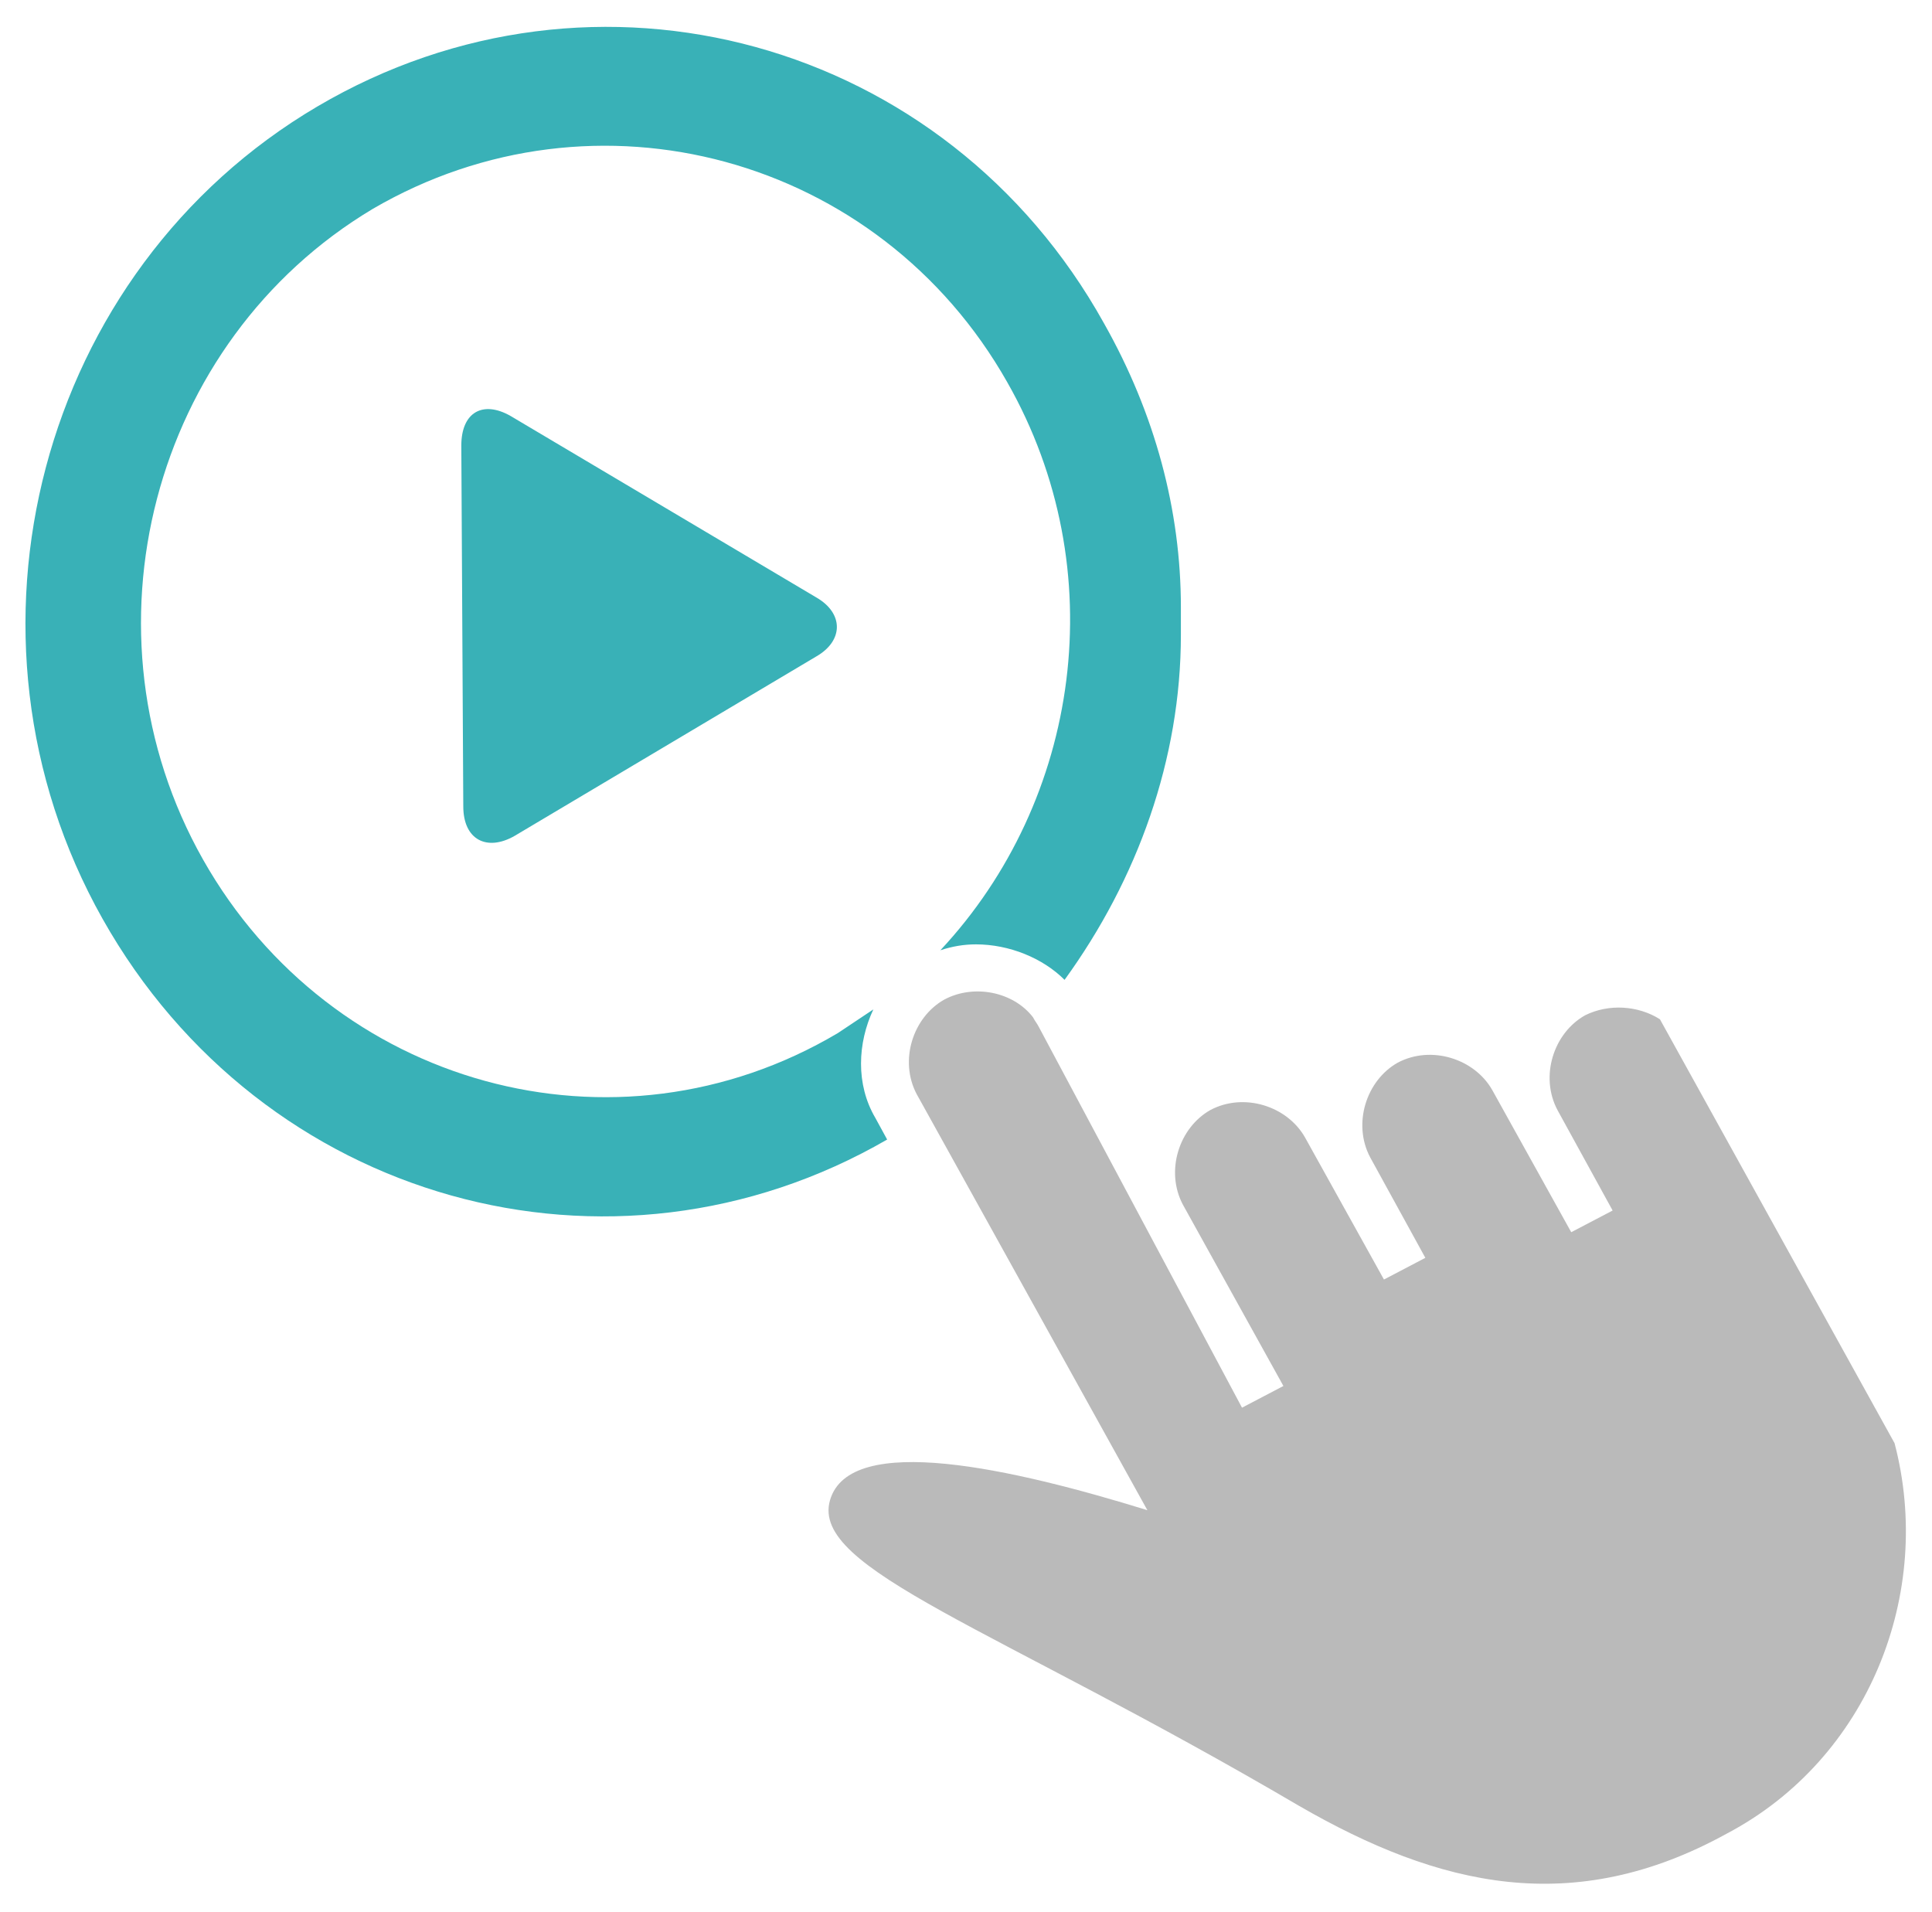 <?xml version="1.0" encoding="utf-8"?>
<!-- Generator: Adobe Illustrator 17.1.0, SVG Export Plug-In . SVG Version: 6.00 Build 0)  -->
<!DOCTYPE svg PUBLIC "-//W3C//DTD SVG 1.1//EN" "http://www.w3.org/Graphics/SVG/1.1/DTD/svg11.dtd">
<svg version="1.1" id="Layer_1" xmlns="http://www.w3.org/2000/svg" xmlns:xlink="http://www.w3.org/1999/xlink" x="0px" y="0px"
	 viewBox="0 0 98 97" enable-background="new 0 0 98 97" xml:space="preserve">
<g>
	<g>
		<path fill="#39B1B7" d="M25.9,21.1c-1.4-0.8-2.5-0.2-2.5,1.5l0.1,18.3c0,1.7,1.2,2.3,2.6,1.5l15.3-9.1c1.4-0.8,1.4-2.2,0-3
			L25.9,21.1z"/>
		<path fill="#39B1B7" d="M44.4,56.7c-1-1.7-0.9-3.8-0.1-5.5c-0.6,0.4-1.2,0.8-1.8,1.2c-11.3,6.7-25.7,2.7-32.2-8.8
			c-6.5-11.5-2.6-26.3,8.6-33C30.2,4,44.6,7.9,51.1,19.4c5.4,9.5,3.7,21.2-3.4,28.8c0.6-0.2,1.2-0.3,1.8-0.3c1.7,0,3.4,0.7,4.5,1.8
			c3.7-5.1,5.9-11.2,5.9-17.5v-1.4c0-4.9-1.3-9.8-3.9-14.4C48,2,30.2-2.9,16.1,5.4C2,13.7-2.9,32.2,5.2,46.6
			C13.3,61,31,65.9,45,57.8L44.4,56.7z"/>
		<path fill="#BABABA" d="M96.1,73.2L84.2,51.7c-1.1-0.7-2.6-0.8-3.8-0.2c-1.6,0.9-2.3,3.1-1.4,4.8l2.8,5.1l-2.1,1.1l-4-7.2
			c-0.9-1.6-3.1-2.3-4.8-1.4c-1.6,0.9-2.3,3.1-1.4,4.8l2.8,5.1l-2.1,1.1l-4-7.2c-0.9-1.6-3.1-2.3-4.8-1.4c-1.6,0.9-2.3,3.1-1.4,4.8
			l5.1,9.2l-2.1,1.1L52.7,52.1c-0.1-0.2-0.2-0.3-0.3-0.5c-1-1.3-3-1.7-4.5-0.9c-1.6,0.9-2.3,3.1-1.4,4.8l0.5,0.9l11.2,20.2
			c-6.8-2.1-15.1-4-16.1-0.5c-1,3.5,8.3,6.4,23.8,15.5c7.1,4.1,13.9,5.7,21.7,1.4C94.8,89.2,98.1,80.8,96.1,73.2z"/>
	</g>
</g>
</svg>
